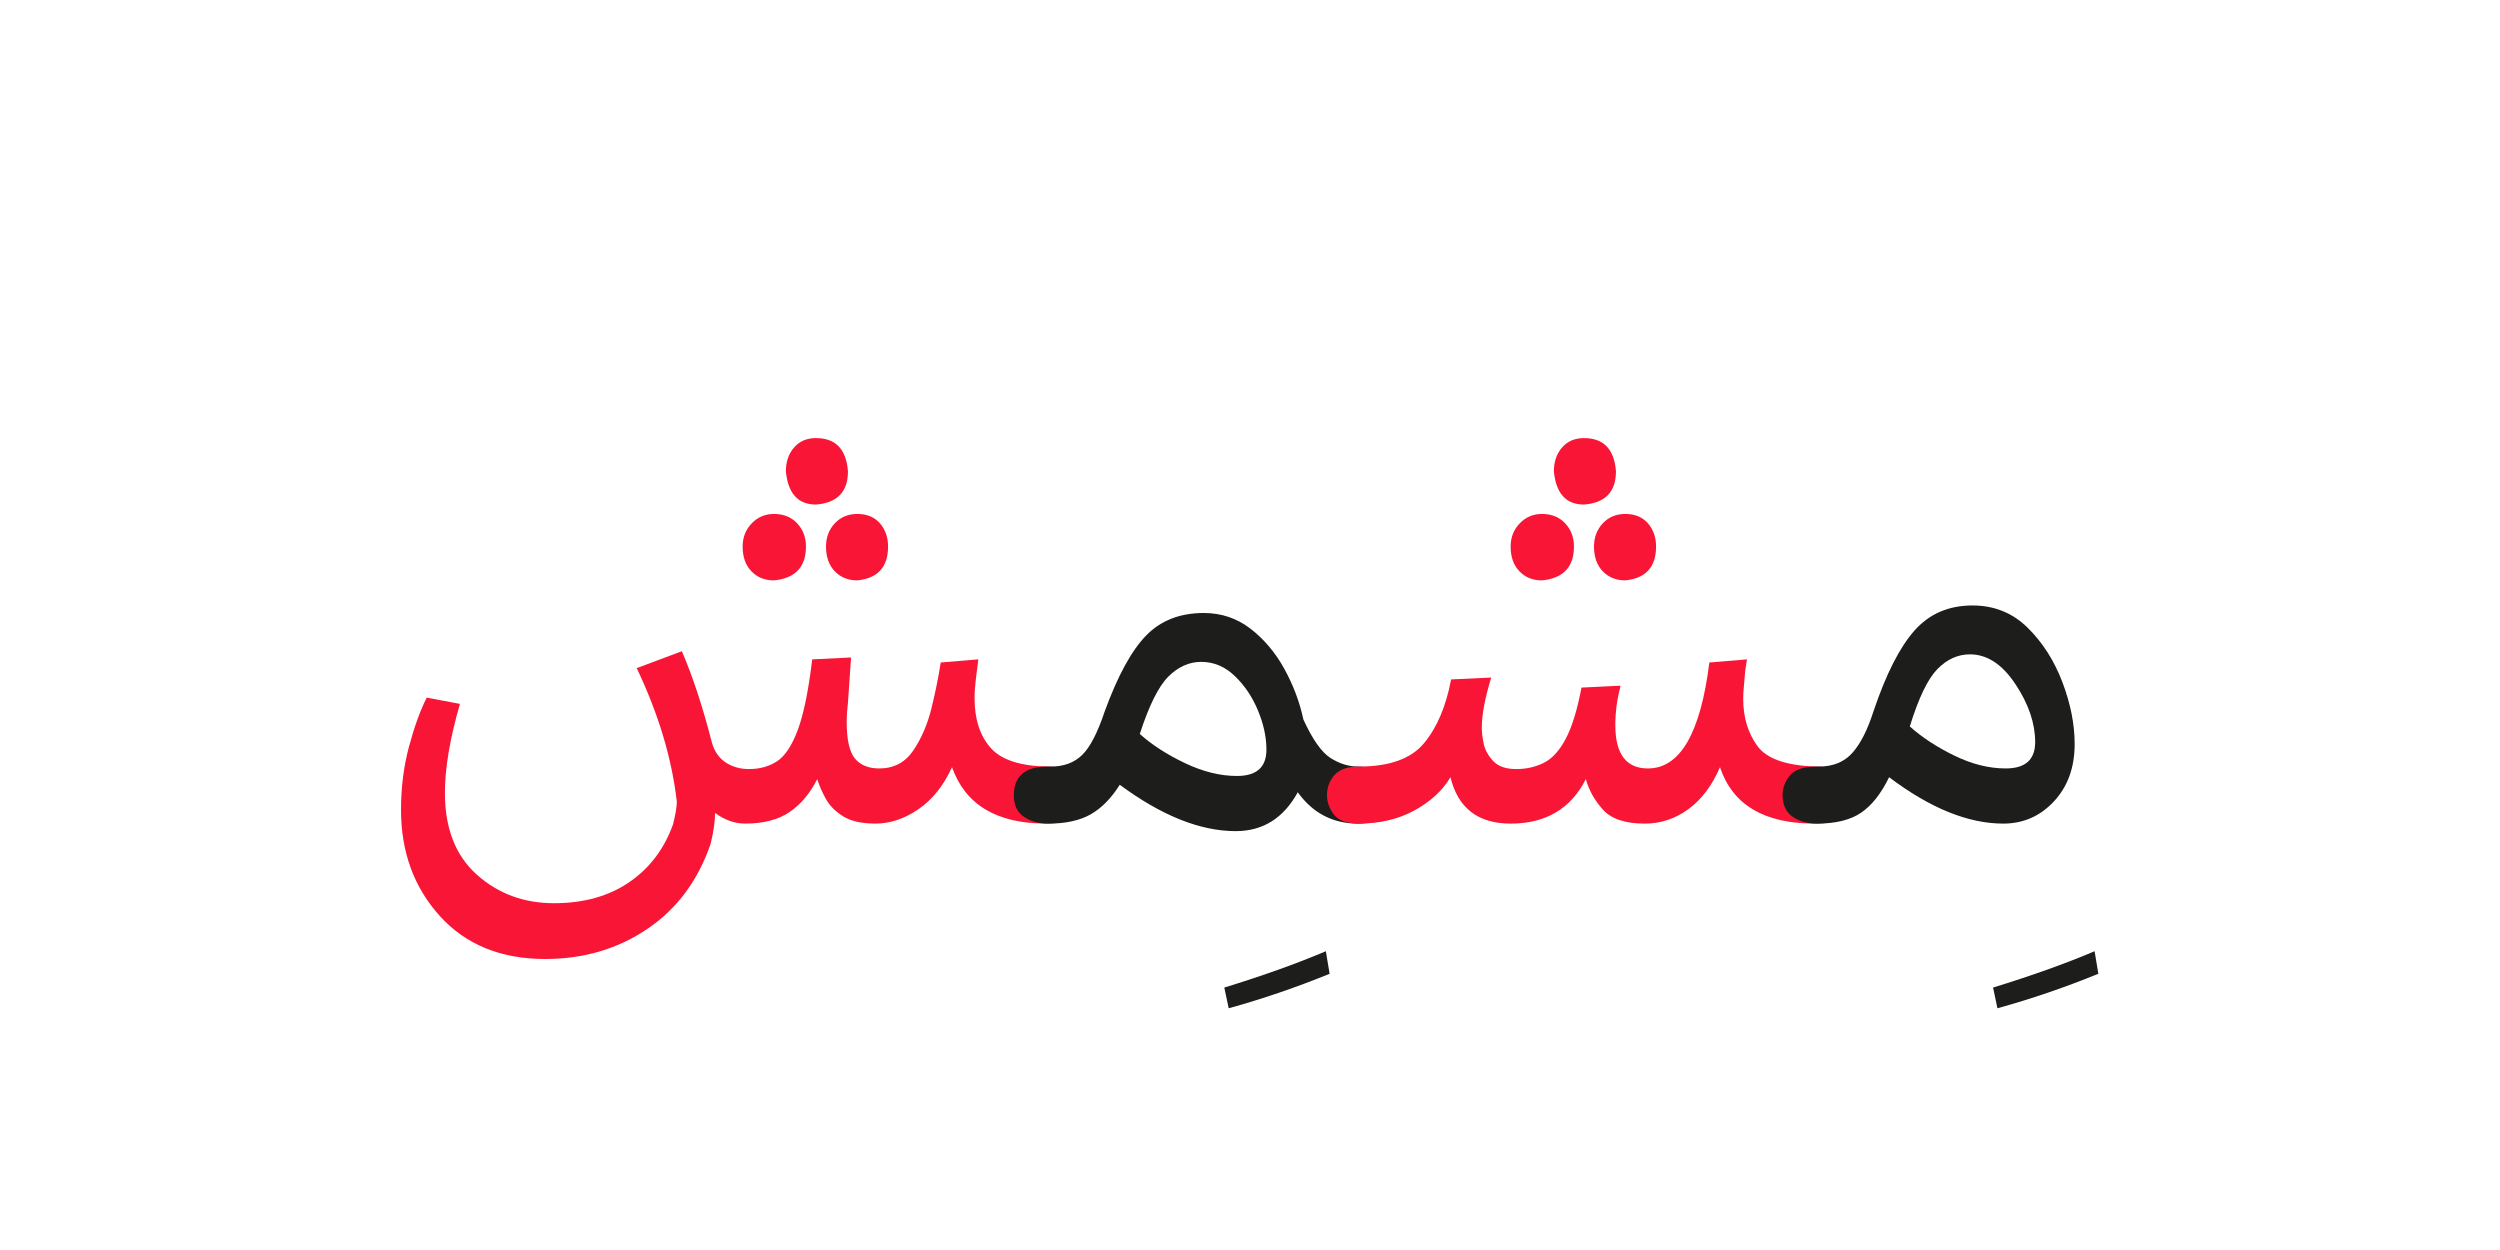 <?xml version="1.0" encoding="UTF-8" standalone="no"?>
<!-- Created with Inkscape (http://www.inkscape.org/) -->

<svg
   version="1.1"
   id="svg18"
   width="300"
   height="150"
   viewBox="0 0 300 150"
   sodipodi:docname="1214_word.svg"
   inkscape:version="1.2.1 (9c6d41e410, 2022-07-14)"
   xmlns:inkscape="http://www.inkscape.org/namespaces/inkscape"
   xmlns:sodipodi="http://sodipodi.sourceforge.net/DTD/sodipodi-0.dtd"
   xmlns="http://www.w3.org/2000/svg"
   xmlns:svg="http://www.w3.org/2000/svg">
  <sodipodi:namedview
     id="namedview37"
     pagecolor="#ffffff"
     bordercolor="#000000"
     borderopacity="0.25"
     inkscape:showpageshadow="2"
     inkscape:pageopacity="0.0"
     inkscape:pagecheckerboard="0"
     inkscape:deskcolor="#d1d1d1"
     showgrid="false"
     inkscape:zoom="4.0941839"
     inkscape:cx="103.43942"
     inkscape:cy="106.24828"
     inkscape:window-width="1700"
     inkscape:window-height="1396"
     inkscape:window-x="8"
     inkscape:window-y="28"
     inkscape:window-maximized="1"
     inkscape:current-layer="svg18" />
  <defs
     id="defs22">
    <clipPath
       clipPathUnits="userSpaceOnUse"
       id="clipPath2796">
      <path
         d="M 0,340.157 H 226.772 V 0 H 0 Z"
         id="path2794" />
    </clipPath>
    <clipPath
       clipPathUnits="userSpaceOnUse"
       id="clipPath2804">
      <path
         d="M 246.772,340.157 H 473.544 V 0 H 246.772 Z"
         id="path2802" />
    </clipPath>
    <clipPath
       clipPathUnits="userSpaceOnUse"
       id="clipPath2812">
      <path
         d="M 246.772,0 H 473.544 V 340.157 H 246.772 Z"
         id="path2810" />
    </clipPath>
    <clipPath
       clipPathUnits="userSpaceOnUse"
       id="clipPath2820">
      <path
         d="M 246.772,340.157 H 473.544 V 0 H 246.772 Z"
         id="path2818" />
    </clipPath>
    <clipPath
       clipPathUnits="userSpaceOnUse"
       id="clipPath2828">
      <path
         d="m 438.313,-190.079 c 0,-43.163 -34.991,-78.155 -78.155,-78.155 -43.164,0 -78.155,34.992 -78.155,78.155 0,43.164 34.991,78.155 78.155,78.155 43.164,0 78.155,-34.991 78.155,-78.155"
         id="path2826" />
    </clipPath>
    <clipPath
       clipPathUnits="userSpaceOnUse"
       id="clipPath702936">
      <path
         d="M 0,340.157 H 226.772 V 0 H 0 Z"
         id="path702934" />
    </clipPath>
    <clipPath
       clipPathUnits="userSpaceOnUse"
       id="clipPath703010">
      <path
         d="M 0,340.157 H 226.772 V 0 H 0 Z"
         id="path703008" />
    </clipPath>
    <clipPath
       clipPathUnits="userSpaceOnUse"
       id="clipPath703120">
      <path
         d="M 0,-20 H 226.772 V -360.157 H 0 Z"
         id="path703118" />
    </clipPath>
    <clipPath
       clipPathUnits="userSpaceOnUse"
       id="clipPath703128">
      <path
         d="M 0,-360.157 H 226.772 V -20 H 0 Z"
         id="path703126" />
    </clipPath>
    <clipPath
       clipPathUnits="userSpaceOnUse"
       id="clipPath703136">
      <path
         d="M 0,-20 H 226.772 V -360.157 H 0 Z"
         id="path703134" />
    </clipPath>
    <clipPath
       clipPathUnits="userSpaceOnUse"
       id="clipPath703144">
      <path
         d="m 438.313,-190.078 c 0,-43.164 -34.992,-78.155 -78.156,-78.155 -43.163,0 -78.154,34.991 -78.154,78.155 0,43.164 34.991,78.155 78.154,78.155 43.164,0 78.156,-34.991 78.156,-78.155"
         id="path703142" />
    </clipPath>
    <clipPath
       clipPathUnits="userSpaceOnUse"
       id="clipPath703160">
      <path
         d="M 246.772,-20 H 473.544 V -360.157 H 246.772 Z"
         id="path703158" />
    </clipPath>
    <clipPath
       clipPathUnits="userSpaceOnUse"
       id="clipPath703168">
      <path
         d="M 246.772,-360.157 H 473.544 V -20 H 246.772 Z"
         id="path703166" />
    </clipPath>
    <clipPath
       clipPathUnits="userSpaceOnUse"
       id="clipPath703176">
      <path
         d="m 282.002,-190.079 c 0,-43.163 34.993,-78.154 78.156,-78.154 43.164,0 78.155,34.991 78.155,78.154 0,43.164 -34.991,78.156 -78.155,78.156 -43.163,0 -78.156,-34.992 -78.156,-78.156"
         id="path703174" />
    </clipPath>
    <clipPath
       clipPathUnits="userSpaceOnUse"
       id="clipPath720772">
      <g
         id="g720776"
         transform="matrix(0.75,0,0,-0.75,-117.184,74.879)">
        <path
           d="M -45.431,-131.309 H 256.932 V 322.234 H -45.431 Z"
           id="path720774"
           style="stroke-width:1.333" />
      </g>
    </clipPath>
    <clipPath
       clipPathUnits="userSpaceOnUse"
       id="clipPath720778">
      <g
         id="g720782"
         transform="matrix(0.75,0,0,-0.75,-78.79,69.358)">
        <path
           d="M -45.431,-131.309 H 256.932 V 322.234 H -45.431 Z"
           id="path720780"
           style="stroke-width:1.333" />
      </g>
    </clipPath>
    <clipPath
       clipPathUnits="userSpaceOnUse"
       id="clipPath720784">
      <g
         id="g720788"
         transform="matrix(0.75,0,0,-0.75,34.073,241.676)">
        <path
           d="M -45.431,-131.309 H 256.932 V 322.234 H -45.431 Z"
           id="path720786"
           style="stroke-width:1.333" />
      </g>
    </clipPath>
    <clipPath
       clipPathUnits="userSpaceOnUse"
       id="clipPath703262">
      <path
         d="M -246.772,-20 H -20 v -340.157 h -226.772 z"
         id="path703260" />
    </clipPath>
    <clipPath
       clipPathUnits="userSpaceOnUse"
       id="clipPath703270">
      <path
         d="M -246.772,-360.157 H -20 V -20 h -226.772 z"
         id="path703268" />
    </clipPath>
    <clipPath
       clipPathUnits="userSpaceOnUse"
       id="clipPath703278">
      <path
         d="M -246.772,-20 H -20 v -340.157 h -226.772 z"
         id="path703276" />
    </clipPath>
    <clipPath
       clipPathUnits="userSpaceOnUse"
       id="clipPath703286">
      <path
         d="m 191.541,-190.078 c 0,-43.164 -34.992,-78.155 -78.156,-78.155 -43.163,0 -78.154,34.991 -78.154,78.155 0,43.164 34.991,78.155 78.154,78.155 43.164,0 78.156,-34.991 78.156,-78.155"
         id="path703284" />
    </clipPath>
    <clipPath
       clipPathUnits="userSpaceOnUse"
       id="clipPath703298">
      <path
         d="M 0,-20 H 226.772 V -360.157 H 0 Z"
         id="path703296" />
    </clipPath>
    <clipPath
       clipPathUnits="userSpaceOnUse"
       id="clipPath703306">
      <path
         d="M 0,-360.157 H 226.772 V -20 H 0 Z"
         id="path703304" />
    </clipPath>
    <clipPath
       clipPathUnits="userSpaceOnUse"
       id="clipPath703314">
      <path
         d="m 35.23,-190.079 c 0,-43.163 34.993,-78.154 78.156,-78.154 43.164,0 78.155,34.991 78.155,78.154 0,43.164 -34.991,78.156 -78.155,78.156 -43.163,0 -78.156,-34.992 -78.156,-78.156"
         id="path703312" />
    </clipPath>
    <clipPath
       clipPathUnits="userSpaceOnUse"
       id="clipPath721254">
      <g
         id="g721258"
         transform="matrix(0.75,0,0,-0.75,-143.467,15.486)">
        <path
           d="M 8.314,-226.735 H 310.677 V 226.807 H 8.314 Z"
           id="path721256"
           style="stroke-width:1.333" />
      </g>
    </clipPath>
    <clipPath
       clipPathUnits="userSpaceOnUse"
       id="clipPath721260">
      <g
         id="g721264"
         transform="matrix(0.75,0,0,-0.75,-150.19,29.105)">
        <path
           d="M 8.314,-226.735 H 310.677 V 226.807 H 8.314 Z"
           id="path721262"
           style="stroke-width:1.333" />
      </g>
    </clipPath>
    <clipPath
       clipPathUnits="userSpaceOnUse"
       id="clipPath721266">
      <g
         id="g721270"
         transform="matrix(0.75,0,0,-0.75,-6.235,170.105)">
        <path
           d="M 8.314,-226.735 H 310.677 V 226.807 H 8.314 Z"
           id="path721268"
           style="stroke-width:1.333" />
      </g>
    </clipPath>
    <clipPath
       clipPathUnits="userSpaceOnUse"
       id="clipPath703432">
      <path
         d="M 0,340.157 H 226.772 V 0 H 0 Z"
         id="path703430" />
    </clipPath>
    <clipPath
       clipPathUnits="userSpaceOnUse"
       id="clipPath703542">
      <path
         d="M 0,340.157 H 226.772 V 0 H 0 Z"
         id="path703540" />
    </clipPath>
    <clipPath
       clipPathUnits="userSpaceOnUse"
       id="clipPath713424">
      <path
         d="M 0,340.157 H 226.772 V 0 H 0 Z"
         id="path713422" />
    </clipPath>
    <clipPath
       clipPathUnits="userSpaceOnUse"
       id="clipPath713526">
      <path
         d="M 0,340.157 H 226.772 V 0 H 0 Z"
         id="path713524" />
    </clipPath>
    <clipPath
       clipPathUnits="userSpaceOnUse"
       id="clipPath713616">
      <path
         d="M 0,340.157 H 226.772 V 0 H 0 Z"
         id="path713614" />
    </clipPath>
    <clipPath
       clipPathUnits="userSpaceOnUse"
       id="clipPath713690">
      <path
         d="M 0,340.157 H 226.772 V 0 H 0 Z"
         id="path713688" />
    </clipPath>
    <clipPath
       clipPathUnits="userSpaceOnUse"
       id="clipPath713764">
      <path
         d="M 0,340.157 H 226.772 V 0 H 0 Z"
         id="path713762" />
    </clipPath>
    <clipPath
       clipPathUnits="userSpaceOnUse"
       id="clipPath713874">
      <path
         d="M 0,340.157 H 226.772 V 0 H 0 Z"
         id="path713872" />
    </clipPath>
    <clipPath
       clipPathUnits="userSpaceOnUse"
       id="clipPath713874-3">
      <path
         d="M 0,340.157 H 226.772 V 0 H 0 Z"
         id="path713872-6" />
    </clipPath>
    <clipPath
       clipPathUnits="userSpaceOnUse"
       id="clipPath718030">
      <path
         d="M 0,340.157 H 226.772 V 0 H 0 Z"
         id="path718028" />
    </clipPath>
    <clipPath
       clipPathUnits="userSpaceOnUse"
       id="clipPath718104">
      <path
         d="M 0,340.157 H 226.772 V 0 H 0 Z"
         id="path718102" />
    </clipPath>
    <clipPath
       clipPathUnits="userSpaceOnUse"
       id="clipPath718178">
      <path
         d="M 0,340.157 H 226.772 V 0 H 0 Z"
         id="path718176" />
    </clipPath>
    <clipPath
       clipPathUnits="userSpaceOnUse"
       id="clipPath718296">
      <path
         d="M 0,340.157 H 226.772 V 0 H 0 Z"
         id="path718294" />
    </clipPath>
    <clipPath
       clipPathUnits="userSpaceOnUse"
       id="clipPath718398">
      <path
         d="M 0,340.157 H 226.772 V 0 H 0 Z"
         id="path718396" />
    </clipPath>
    <clipPath
       clipPathUnits="userSpaceOnUse"
       id="clipPath718484">
      <path
         d="M 0,340.157 H 226.772 V 0 H 0 Z"
         id="path718482" />
    </clipPath>
    <clipPath
       clipPathUnits="userSpaceOnUse"
       id="clipPath718558">
      <path
         d="M 0,340.157 H 226.772 V 0 H 0 Z"
         id="path718556" />
    </clipPath>
    <clipPath
       clipPathUnits="userSpaceOnUse"
       id="clipPath745984">
      <path
         d="M 0,340.157 H 226.772 V 0 H 0 Z"
         id="path745982" />
    </clipPath>
    <clipPath
       clipPathUnits="userSpaceOnUse"
       id="clipPath746070">
      <path
         d="M 0,340.157 H 226.772 V 0 H 0 Z"
         id="path746068" />
    </clipPath>
    <clipPath
       clipPathUnits="userSpaceOnUse"
       id="clipPath746144">
      <path
         d="M 0,340.157 H 226.772 V 0 H 0 Z"
         id="path746142" />
    </clipPath>
    <clipPath
       clipPathUnits="userSpaceOnUse"
       id="clipPath746274">
      <path
         d="M 0,340.157 H 226.772 V 0 H 0 Z"
         id="path746272" />
    </clipPath>
    <clipPath
       clipPathUnits="userSpaceOnUse"
       id="clipPath746400">
      <path
         d="M 0,340.157 H 226.772 V 0 H 0 Z"
         id="path746398" />
    </clipPath>
  </defs>
  <g
     id="g746394"
     transform="matrix(1.333,0,0,-1.333,-1.181,313.497)">
    <g
       id="g746396"
       clip-path="url(#clipPath746400)">
      <g
         id="g746402"
         transform="translate(120.581,147.519)">
        <path
           d="m 0,0 c -3.047,-1.241 -6.076,-2.275 -9.085,-3.104 l -0.395,1.863 c 3.536,1.091 6.583,2.181 9.141,3.272 z"
           style="fill:#1d1d1b;fill-opacity:1;fill-rule:nonzero;stroke:none"
           id="path746404" />
      </g>
      <g
         id="g746406"
         transform="translate(189.785,147.519)">
        <path
           d="m 0,0 c -3.047,-1.241 -6.076,-2.275 -9.085,-3.104 l -0.394,1.863 c 3.535,1.091 6.582,2.181 9.14,3.272 z"
           style="fill:#1d1d1b;fill-opacity:1;fill-rule:nonzero;stroke:none"
           id="path746408" />
      </g>
      <g
         id="g746410"
         transform="translate(142.577,185.981)">
        <path
           d="m 0,0 c 0,-1.844 -0.959,-2.859 -2.878,-3.048 -0.827,0 -1.505,0.273 -2.031,0.819 -0.528,0.544 -0.79,1.288 -0.79,2.229 0,0.826 0.272,1.523 0.818,2.088 0.545,0.563 1.213,0.846 2.003,0.846 0.865,0 1.561,-0.283 2.088,-0.846 C -0.264,1.523 0,0.826 0,0"
           style="fill:#f91536;fill-opacity:1;fill-rule:nonzero;stroke:none"
           id="path746412" />
      </g>
      <g
         id="g746414"
         transform="translate(146.358,192.752)">
        <path
           d="m 0,0 c 0,-1.844 -0.96,-2.841 -2.878,-2.991 -1.618,0 -2.52,0.996 -2.709,2.991 0,0.864 0.244,1.579 0.733,2.144 0.49,0.564 1.148,0.846 1.976,0.846 C -1.11,2.99 -0.151,1.993 0,0"
           style="fill:#f91536;fill-opacity:1;fill-rule:nonzero;stroke:none"
           id="path746416" />
      </g>
      <g
         id="g746418"
         transform="translate(149.969,185.981)">
        <path
           d="m 0,0 c 0,-1.844 -0.923,-2.859 -2.766,-3.048 -0.827,0 -1.505,0.273 -2.031,0.819 -0.527,0.544 -0.79,1.288 -0.79,2.229 0,0.826 0.263,1.523 0.79,2.088 0.526,0.563 1.204,0.846 2.031,0.846 0.866,0 1.543,-0.283 2.033,-0.846 C -0.245,1.523 0,0.826 0,0"
           style="fill:#f91536;fill-opacity:1;fill-rule:nonzero;stroke:none"
           id="path746420" />
      </g>
      <g
         id="g746422"
         transform="translate(80.832,185.981)">
        <path
           d="m 0,0 c 0,-1.844 -0.922,-2.859 -2.765,-3.048 -0.828,0 -1.505,0.273 -2.031,0.819 -0.528,0.544 -0.79,1.288 -0.79,2.229 0,0.826 0.262,1.523 0.79,2.088 0.526,0.563 1.203,0.846 2.031,0.846 0.865,0 1.542,-0.283 2.032,-0.846 C -0.245,1.523 0,0.826 0,0 m -3.611,6.771 c 0,-1.843 -0.96,-2.84 -2.878,-2.991 -1.618,0 -2.521,0.996 -2.709,2.991 0,0.865 0.244,1.58 0.734,2.144 0.488,0.564 1.147,0.847 1.975,0.847 1.767,0 2.727,-0.997 2.878,-2.991 M -7.392,0 c 0,-1.844 -0.96,-2.859 -2.878,-3.048 -0.828,0 -1.505,0.273 -2.031,0.819 -0.528,0.544 -0.79,1.288 -0.79,2.229 0,0.826 0.272,1.523 0.818,2.088 0.544,0.563 1.213,0.846 2.003,0.846 0.865,0 1.561,-0.283 2.088,-0.846 0.526,-0.565 0.79,-1.262 0.79,-2.088 m -23.475,-37.131 c -3.987,0 -7.148,1.289 -9.48,3.866 -2.333,2.578 -3.498,5.765 -3.498,9.565 0,1.993 0.235,3.874 0.705,5.642 0.47,1.768 1.006,3.254 1.608,4.458 l 2.991,-0.564 c -0.903,-3.123 -1.354,-5.794 -1.354,-8.013 0,-3.197 0.959,-5.651 2.878,-7.364 1.918,-1.711 4.232,-2.567 6.94,-2.567 2.671,0 4.928,0.63 6.772,1.89 1.843,1.261 3.16,3 3.95,5.22 0.226,0.902 0.338,1.58 0.338,2.031 -0.451,3.912 -1.655,7.919 -3.611,12.02 l 4.063,1.523 c 0.978,-2.257 1.88,-5.004 2.709,-8.238 0.225,-0.79 0.639,-1.383 1.241,-1.778 0.601,-0.395 1.298,-0.592 2.088,-0.592 0.978,0 1.824,0.234 2.539,0.705 0.714,0.47 1.335,1.411 1.862,2.821 0.526,1.411 0.959,3.527 1.298,6.349 l 3.498,0.169 -0.281,-4.063 c -0.077,-0.64 -0.113,-1.223 -0.113,-1.75 0,-1.58 0.244,-2.671 0.733,-3.272 0.489,-0.603 1.222,-0.904 2.201,-0.904 1.316,0 2.342,0.545 3.075,1.637 0.734,1.091 1.279,2.37 1.637,3.837 0.357,1.468 0.629,2.822 0.818,4.064 l 3.385,0.282 C 8.05,-10.76 7.975,-11.362 7.9,-11.963 7.824,-12.565 7.787,-13.13 7.787,-13.656 c 0,-1.882 0.48,-3.367 1.439,-4.458 0.959,-1.091 2.68,-1.656 5.163,-1.693 0.827,0 1.532,-0.207 2.116,-0.621 0.583,-0.414 0.875,-1.053 0.875,-1.918 0,-0.564 -0.189,-1.138 -0.565,-1.721 -0.376,-0.584 -1.241,-0.874 -2.595,-0.874 -4.439,0 -7.261,1.692 -8.464,5.078 -0.754,-1.657 -1.759,-2.916 -3.019,-3.781 -1.261,-0.866 -2.55,-1.297 -3.865,-1.297 -1.242,0 -2.211,0.215 -2.907,0.648 -0.696,0.432 -1.213,0.949 -1.551,1.552 -0.339,0.601 -0.602,1.203 -0.79,1.805 -0.641,-1.279 -1.468,-2.266 -2.483,-2.961 -1.016,-0.698 -2.352,-1.044 -4.007,-1.044 -0.941,0 -1.843,0.318 -2.708,0.959 0,-0.753 -0.133,-1.674 -0.395,-2.766 -1.129,-3.31 -3.029,-5.868 -5.699,-7.674 -2.672,-1.806 -5.738,-2.709 -9.199,-2.709"
           style="fill:#f91536;fill-opacity:1;fill-rule:nonzero;stroke:none"
           id="path746424" />
      </g>
      <g
         id="g746426"
         transform="translate(112.241,165.327)">
        <path
           d="M 0,0 C 1.768,0 2.652,0.79 2.652,2.37 2.652,3.499 2.398,4.674 1.89,5.896 1.382,7.119 0.686,8.154 -0.198,9 c -0.884,0.847 -1.89,1.271 -3.018,1.271 -1.092,0 -2.079,-0.444 -2.963,-1.327 C -7.063,8.06 -7.919,6.339 -8.747,3.78 -7.656,2.802 -6.302,1.928 -4.684,1.157 -3.067,0.386 -1.505,0 0,0 M 5.474,-1.467 C 4.194,-3.8 2.332,-4.966 -0.113,-4.966 c -3.198,0 -6.678,1.392 -10.439,4.176 -0.753,-1.204 -1.618,-2.088 -2.596,-2.652 -0.978,-0.565 -2.257,-0.846 -3.837,-0.846 -0.865,0 -1.598,0.206 -2.201,0.62 -0.601,0.414 -0.903,1.053 -0.903,1.919 0,1.729 1.016,2.596 3.047,2.596 h 0.283 c 1.165,0 2.106,0.347 2.821,1.044 0.714,0.695 1.391,2.003 2.031,3.921 1.166,3.197 2.407,5.474 3.725,6.828 1.316,1.354 3.047,2.032 5.191,2.032 1.58,0 2.981,-0.472 4.204,-1.411 C 2.435,12.32 3.451,11.116 4.26,9.649 5.068,8.183 5.643,6.658 5.981,5.078 6.809,3.272 7.627,2.116 8.436,1.608 9.244,1.101 10.063,0.847 10.891,0.847 c 0.827,0 1.532,-0.207 2.116,-0.621 0.583,-0.414 0.874,-1.054 0.874,-1.918 0,-1.732 -0.997,-2.596 -2.99,-2.596 -2.257,0 -4.063,0.939 -5.417,2.821"
           style="fill:#1d1d1b;fill-opacity:1;fill-rule:nonzero;stroke:none"
           id="path746428" />
      </g>
      <g
         id="g746430"
         transform="translate(167.406,163.635)">
        <path
           d="M 0,0 C 0,-1.731 -0.997,-2.596 -2.991,-2.596 H -3.16 c -4.553,0 -7.393,1.693 -8.521,5.078 -0.715,-1.656 -1.665,-2.916 -2.849,-3.78 -1.186,-0.866 -2.493,-1.298 -3.922,-1.298 -1.769,0 -3.029,0.423 -3.781,1.27 -0.753,0.846 -1.261,1.758 -1.524,2.736 -1.354,-2.672 -3.611,-4.006 -6.771,-4.006 -2.935,0 -4.741,1.391 -5.417,4.175 -0.715,-1.204 -1.797,-2.2 -3.244,-2.99 -1.45,-0.79 -3.114,-1.185 -4.995,-1.185 -1.09,0 -1.842,0.273 -2.257,0.818 -0.413,0.545 -0.621,1.119 -0.621,1.721 0,0.714 0.226,1.327 0.677,1.834 0.451,0.508 1.186,0.762 2.201,0.762 2.746,0 4.703,0.705 5.869,2.116 1.166,1.41 1.975,3.32 2.426,5.728 l 3.612,0.169 c -0.565,-1.844 -0.847,-3.349 -0.847,-4.515 0,-0.414 0.057,-0.893 0.17,-1.438 0.112,-0.546 0.394,-1.064 0.846,-1.552 0.452,-0.489 1.147,-0.734 2.087,-0.734 0.904,0 1.731,0.188 2.484,0.564 0.752,0.376 1.41,1.101 1.975,2.173 0.564,1.072 1.034,2.604 1.411,4.598 l 3.498,0.17 V 9.705 c -0.302,-1.128 -0.451,-2.276 -0.451,-3.442 0,-2.596 0.977,-3.894 2.934,-3.894 2.897,0 4.739,3.179 5.529,9.537 l 3.386,0.282 C -9.292,11.925 -9.33,11.681 -9.367,11.454 -9.405,11.229 -9.434,10.975 -9.452,10.692 -9.472,10.41 -9.5,10.081 -9.537,9.705 -9.574,9.329 -9.593,8.972 -9.593,8.633 c 0,-1.655 0.423,-3.067 1.27,-4.232 0.845,-1.167 2.624,-1.787 5.332,-1.862 0.827,0 1.532,-0.207 2.116,-0.621 C -0.292,1.504 0,0.864 0,0"
           style="fill:#f91536;fill-opacity:1;fill-rule:nonzero;stroke:none"
           id="path746432" />
      </g>
      <g
         id="g746434"
         transform="translate(181.445,166.004)">
        <path
           d="m 0,0 c 1.768,0 2.652,0.79 2.652,2.37 0,1.693 -0.592,3.433 -1.778,5.22 -1.185,1.786 -2.549,2.681 -4.091,2.681 -1.092,0 -2.069,-0.443 -2.934,-1.327 C -7.017,8.06 -7.844,6.339 -8.634,3.781 -7.543,2.803 -6.207,1.928 -4.627,1.157 -3.048,0.386 -1.505,0 0,0 m -0.226,-4.965 c -3.16,0 -6.584,1.391 -10.27,4.175 -0.715,-1.467 -1.552,-2.53 -2.511,-3.188 -0.959,-0.659 -2.285,-0.987 -3.978,-0.987 -0.866,0 -1.599,0.206 -2.201,0.62 -0.601,0.414 -0.903,1.073 -0.903,1.976 0,0.6 0.217,1.175 0.65,1.721 0.432,0.544 1.251,0.818 2.454,0.818 h 0.169 c 1.279,0 2.286,0.413 3.019,1.241 0.734,0.827 1.363,2.068 1.891,3.725 1.128,3.347 2.36,5.773 3.695,7.279 1.335,1.504 3.076,2.257 5.22,2.257 1.956,0 3.611,-0.668 4.966,-2.003 C 3.329,11.333 4.373,9.696 5.106,7.76 5.84,5.821 6.207,3.969 6.207,2.201 6.207,0.094 5.586,-1.627 4.345,-2.962 3.104,-4.298 1.58,-4.965 -0.226,-4.965"
           style="fill:#1d1d1b;fill-opacity:1;fill-rule:nonzero;stroke:none"
           id="path746436" />
      </g>
    </g>
  </g>
</svg>
